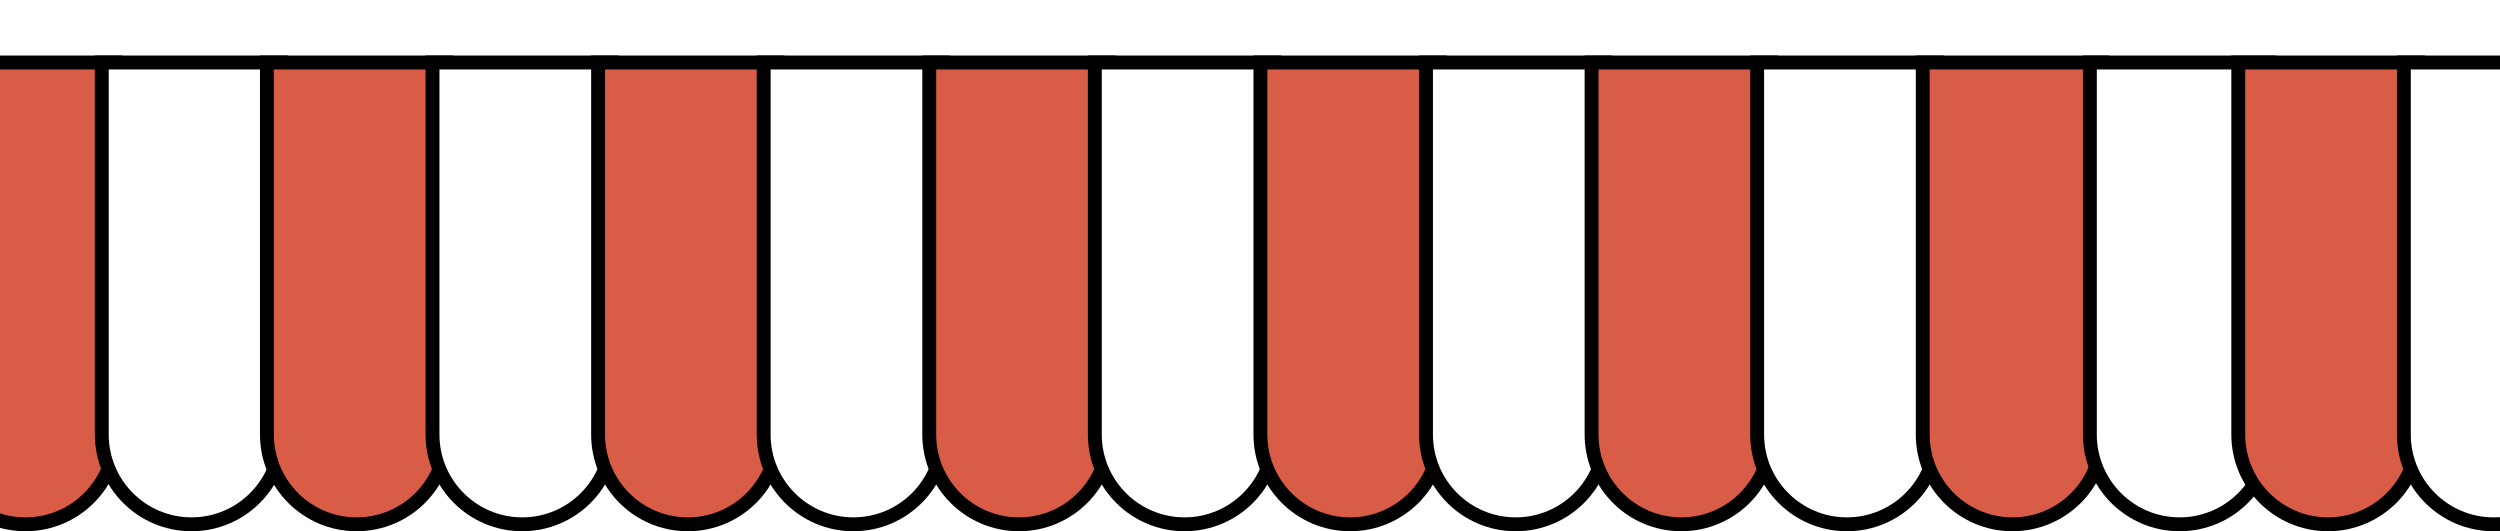 <svg width="1440" height="306" viewBox="0 0 1440 306" fill="none" xmlns="http://www.w3.org/2000/svg">
<g filter="url(#filter0_d)">
<path d="M-33 -4H-37V0V210.313C-37 238.859 -13.859 262 14.687 262C43.234 262 66.375 238.859 66.375 210.313V0V-4H62.375H-33Z" fill="#D95C47" stroke="black" stroke-width="8"/>
<path d="M62.628 -4H58.628V0V210.313C58.628 238.859 81.769 262 110.316 262C138.862 262 162.003 238.859 162.003 210.313V0V-4H158.003H62.628Z" fill="white" stroke="black" stroke-width="8"/>
<path d="M157.75 -4H153.75V0V210.313C153.75 238.859 176.891 262 205.437 262C233.983 262 257.124 238.859 257.124 210.313V0V-4H253.124H157.75Z" fill="#D95C47" stroke="black" stroke-width="8"/>
<path d="M253.125 -4H249.125V0V210.313C249.125 238.859 272.266 262 300.812 262C329.358 262 352.499 238.859 352.499 210.313V0V-4H348.499H253.125Z" fill="white" stroke="black" stroke-width="8"/>
<path d="M348.499 -4H344.499V0V210.313C344.499 238.859 367.64 262 396.186 262C424.733 262 447.874 238.859 447.874 210.313V0V-4H443.874H348.499Z" fill="#D95C47" stroke="black" stroke-width="8"/>
<path d="M443.875 -4H439.875V0V210.313C439.875 238.859 463.016 262 491.562 262C520.108 262 543.249 238.859 543.249 210.313V0V-4H539.249H443.875Z" fill="white" stroke="black" stroke-width="8"/>
<path d="M539.249 -4H535.249V0V210.313C535.249 238.859 558.39 262 586.936 262C615.483 262 638.624 238.859 638.624 210.313V0V-4H634.624H539.249Z" fill="#D95C47" stroke="black" stroke-width="8"/>
<path d="M634.624 -4H630.624V0V210.313C630.624 238.859 653.765 262 682.311 262C710.858 262 733.999 238.859 733.999 210.313V0V-4H729.999H634.624Z" fill="white" stroke="black" stroke-width="8"/>
<path d="M729.999 -4H725.999V0V210.313C725.999 238.859 749.14 262 777.686 262C806.233 262 829.374 238.859 829.374 210.313V0V-4H825.374H729.999Z" fill="#D95C47" stroke="black" stroke-width="8"/>
<path d="M825.374 -4H821.374V0V210.313C821.374 238.859 844.515 262 873.061 262C901.607 262 924.749 238.859 924.749 210.313V0V-4H920.749H825.374Z" fill="white" stroke="black" stroke-width="8"/>
<path d="M920.749 -4H916.749V0V210.313C916.749 238.859 939.89 262 968.436 262C996.982 262 1020.12 238.859 1020.12 210.313V0V-4H1016.12H920.749Z" fill="#D95C47" stroke="black" stroke-width="8"/>
<path d="M1016.12 -4H1012.12V0V210.313C1012.12 238.859 1035.27 262 1063.81 262C1092.36 262 1115.5 238.859 1115.5 210.313V0V-4H1111.5H1016.12Z" fill="white" stroke="black" stroke-width="8"/>
<path d="M1111.5 -4H1107.5V0V210.313C1107.5 238.859 1130.64 262 1159.19 262C1187.73 262 1210.87 238.859 1210.87 210.313V0V-4H1206.87H1111.5Z" fill="#D95C47" stroke="black" stroke-width="8"/>
<path d="M1207.76 -4H1203.76V0V210.313C1203.76 238.859 1226.9 262 1255.45 262C1284 262 1307.14 238.859 1307.14 210.313V0V-4H1303.14H1207.76Z" fill="white" stroke="black" stroke-width="8"/>
<path d="M1293.25 -4H1289.25V0V210.313C1289.25 238.859 1312.39 262 1340.94 262C1369.48 262 1392.62 238.859 1392.62 210.313V0V-4H1388.62H1293.25Z" fill="#D95C47" stroke="black" stroke-width="8"/>
<path d="M1388.62 -4H1384.62V0V210.313C1384.62 238.859 1407.77 262 1436.31 262C1464.86 262 1488 238.859 1488 210.313V0V-4H1484H1388.62Z" fill="white" stroke="black" stroke-width="8"/>
</g>
<defs>
<filter id="filter0_d" x="-41" y="-8" width="1533" height="314" filterUnits="userSpaceOnUse" color-interpolation-filters="sRGB">
<feFlood flood-opacity="0" result="BackgroundImageFix"/>
<feColorMatrix in="SourceAlpha" type="matrix" values="0 0 0 0 0 0 0 0 0 0 0 0 0 0 0 0 0 0 127 0"/>
<feOffset dy="40"/>
<feColorMatrix type="matrix" values="0 0 0 0 0 0 0 0 0 0 0 0 0 0 0 0 0 0 0.15 0"/>
<feBlend mode="normal" in2="BackgroundImageFix" result="effect1_dropShadow"/>
<feBlend mode="normal" in="SourceGraphic" in2="effect1_dropShadow" result="shape"/>
</filter>
</defs>
</svg>
